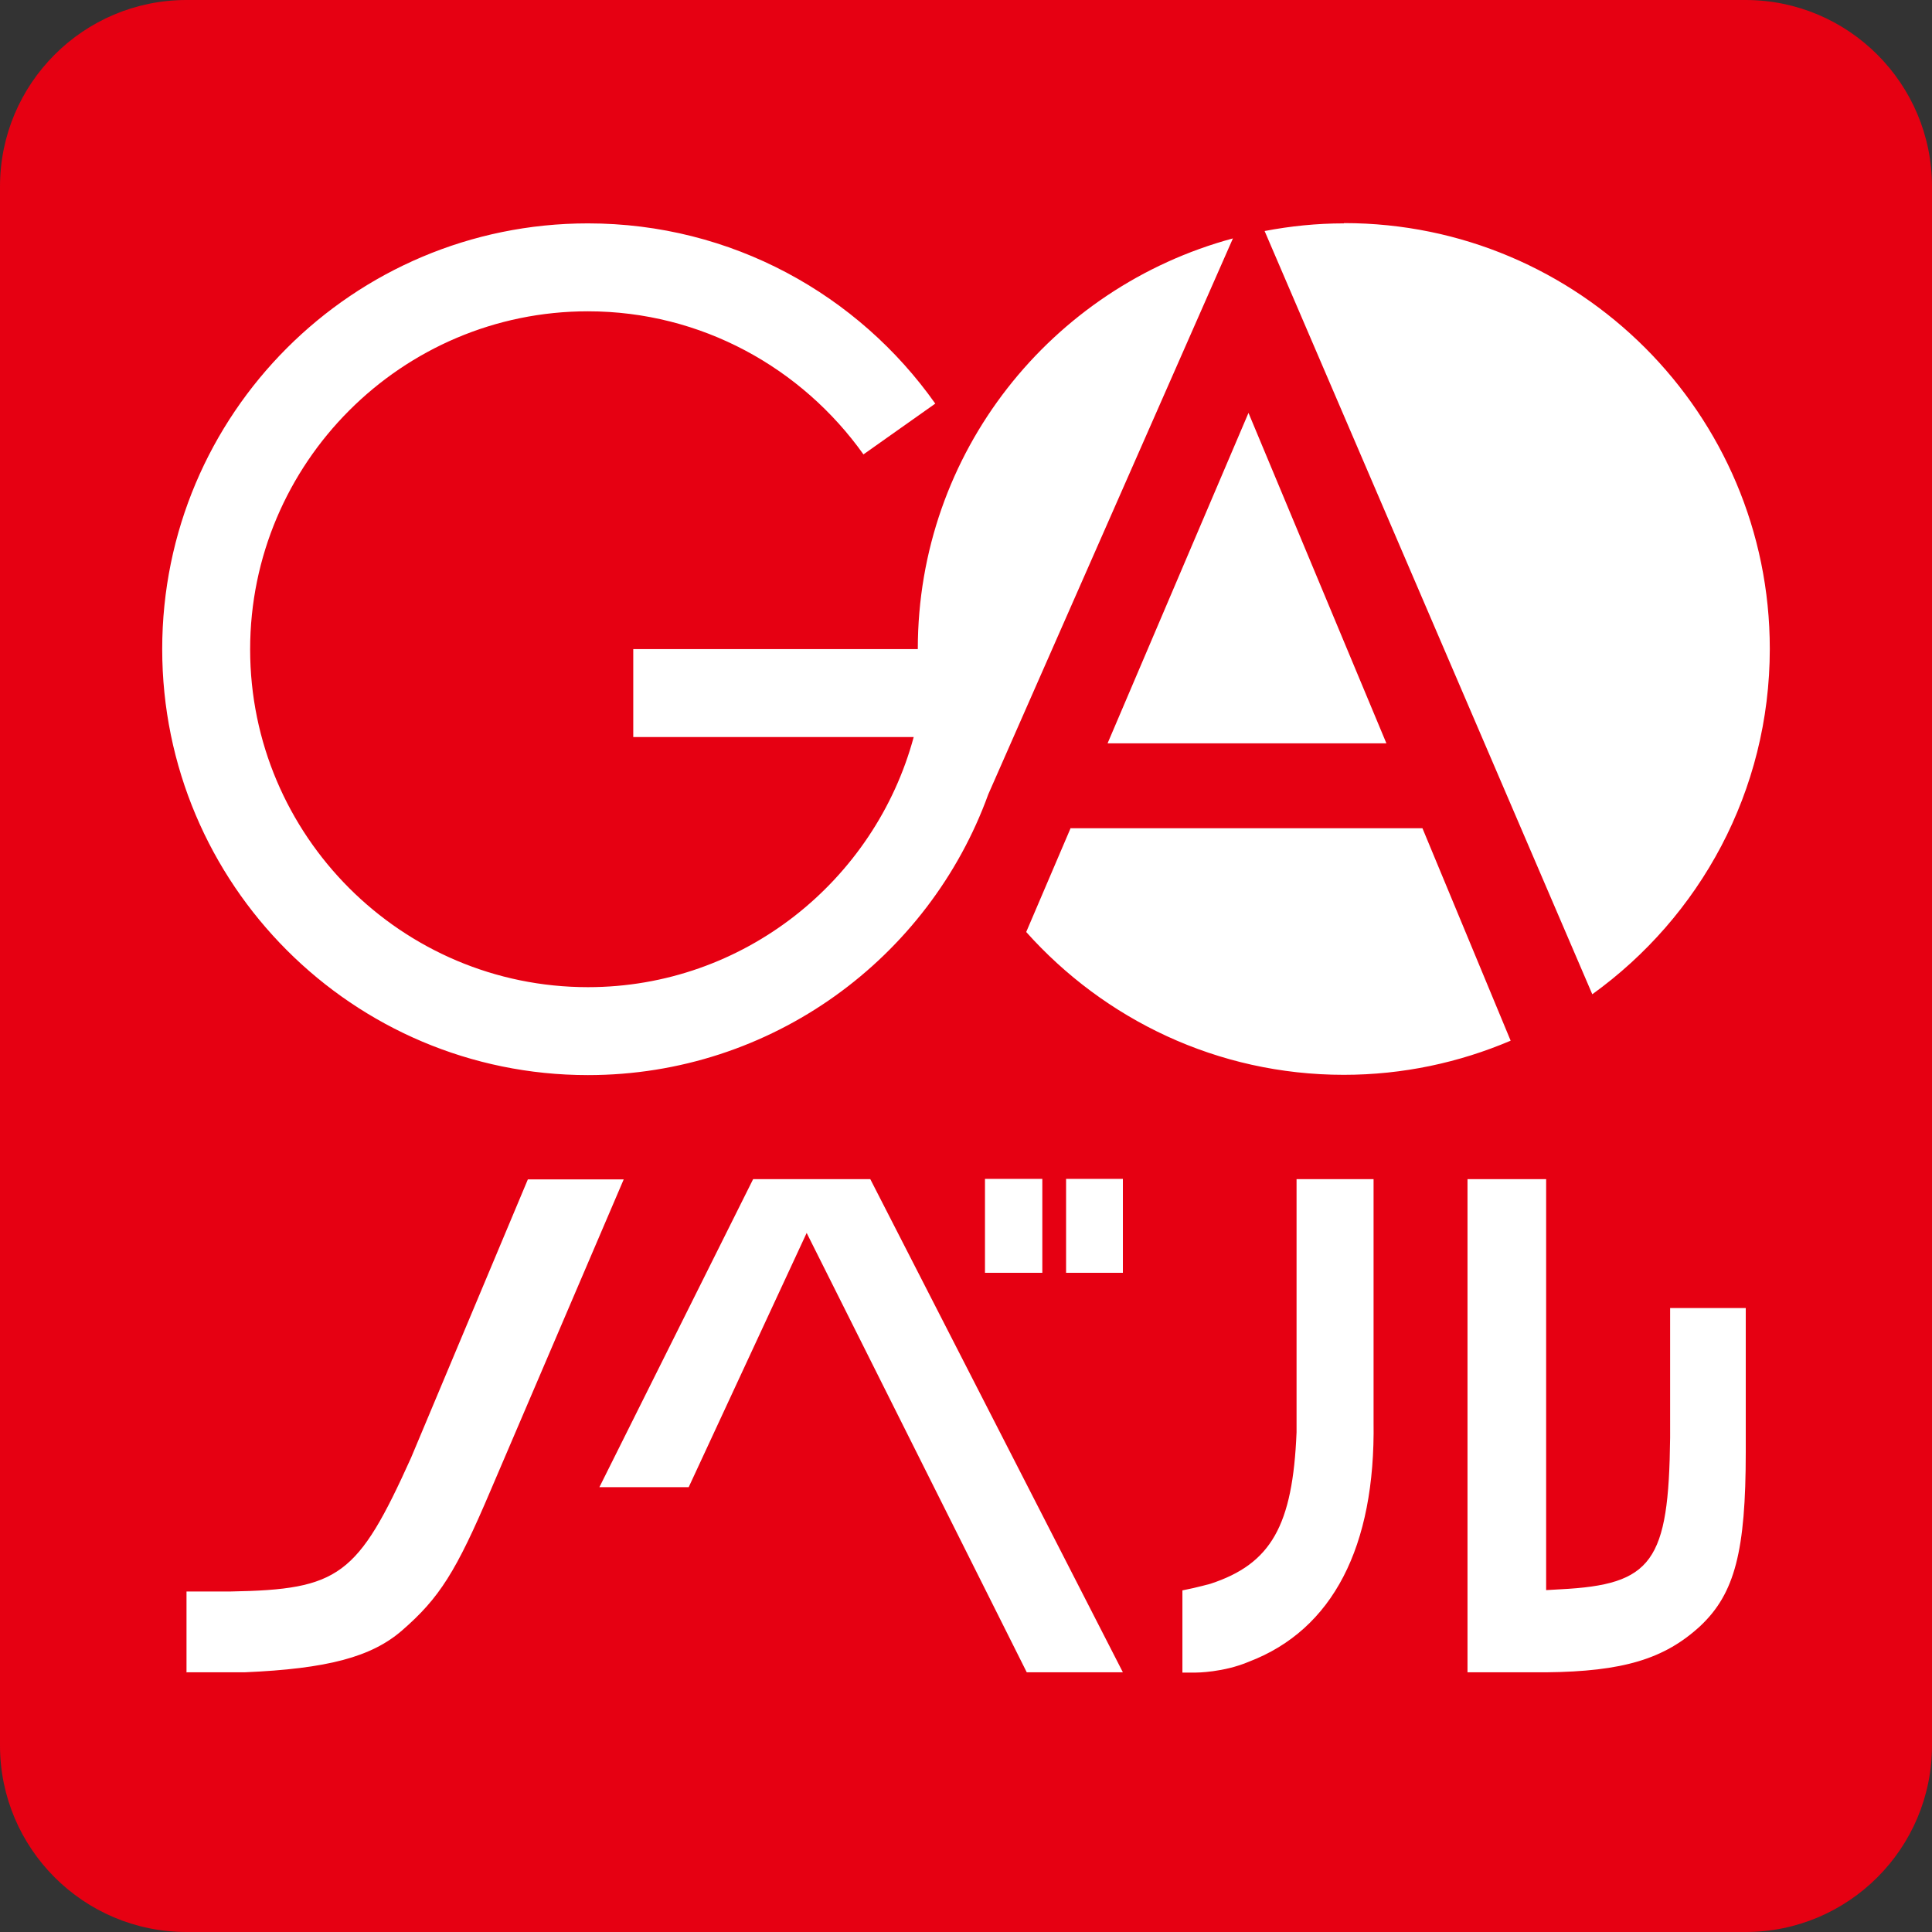 <svg xmlns="http://www.w3.org/2000/svg" viewBox="0 0 70.75 70.75"><rect x="0" y="0" width="70.75" height="70.75" fill="#333333" stroke="none"/><path d="M6.83 0h57.09c3.77 0 6.83 3.06 6.83 6.83v57.09c0 3.77-3.06 6.83-6.83 6.83H6.83C3.06 70.75 0 67.69 0 63.92V6.83C0 3.06 3.06 0 6.83 0z" fill="#e60012"/><path d="M6.83 61.25v-2.97h1.63c3.96-.07 4.64-.57 6.59-4.89l4.28-10.2h3.51l-4.87 11.38c-1.27 2.99-1.88 3.95-3.25 5.14-1.12.97-2.73 1.4-5.77 1.53H6.82zm46.91-.01V43.18h2.88v15.05l.52-.03c3.37-.17 3.97-1 4.02-5.56V47.9h2.77v5.27c0 3.63-.4 5.18-1.66 6.37-1.32 1.22-2.85 1.67-5.65 1.7h-2.88zm-10.44.01v-3.01c.57-.11 1-.24 1.02-.24 2.23-.73 3.02-2.13 3.16-5.55v-9.27h2.82v8.89c.07 4.58-1.5 7.61-4.56 8.78-.94.4-1.94.4-1.95.4h-.49zm-5.7-.01l-8.06-16.09-4.32 9.31h-3.27l5.63-11.28h4.29l9.25 18.06H37.6zm-1.53-18.07h2.1v3.44h-2.1zm2.97 0h2.08v3.44h-2.08zm.16-12.83l-1.62 3.79c2.86 3.2 7 5.23 11.63 5.23 2.17 0 4.23-.45 6.11-1.25l-3.23-7.78h-12.9zm11.57-3.12l-5.05-12.1-5.16 12.1h10.21zm-17.15-3.45H23.19v3.22h10.27c-1.42 5.26-6.23 9.16-11.93 9.16-6.82 0-12.37-5.55-12.37-12.37S14.71 11.4 21.53 11.4c4.16 0 7.84 2.08 10.09 5.24l2.63-1.86c-2.82-3.99-7.46-6.6-12.72-6.6-8.61 0-15.59 6.98-15.59 15.59s6.98 15.6 15.59 15.6c6.74 0 12.49-4.29 14.66-10.28l8.96-20.36c-6.64 1.79-11.54 7.83-11.54 15.04zM49.21 8.18c-.99 0-1.96.1-2.9.28l12 27.95c3.93-2.83 6.5-7.43 6.5-12.65 0-8.61-6.98-15.59-15.59-15.59z" fill="#fff"/></svg>